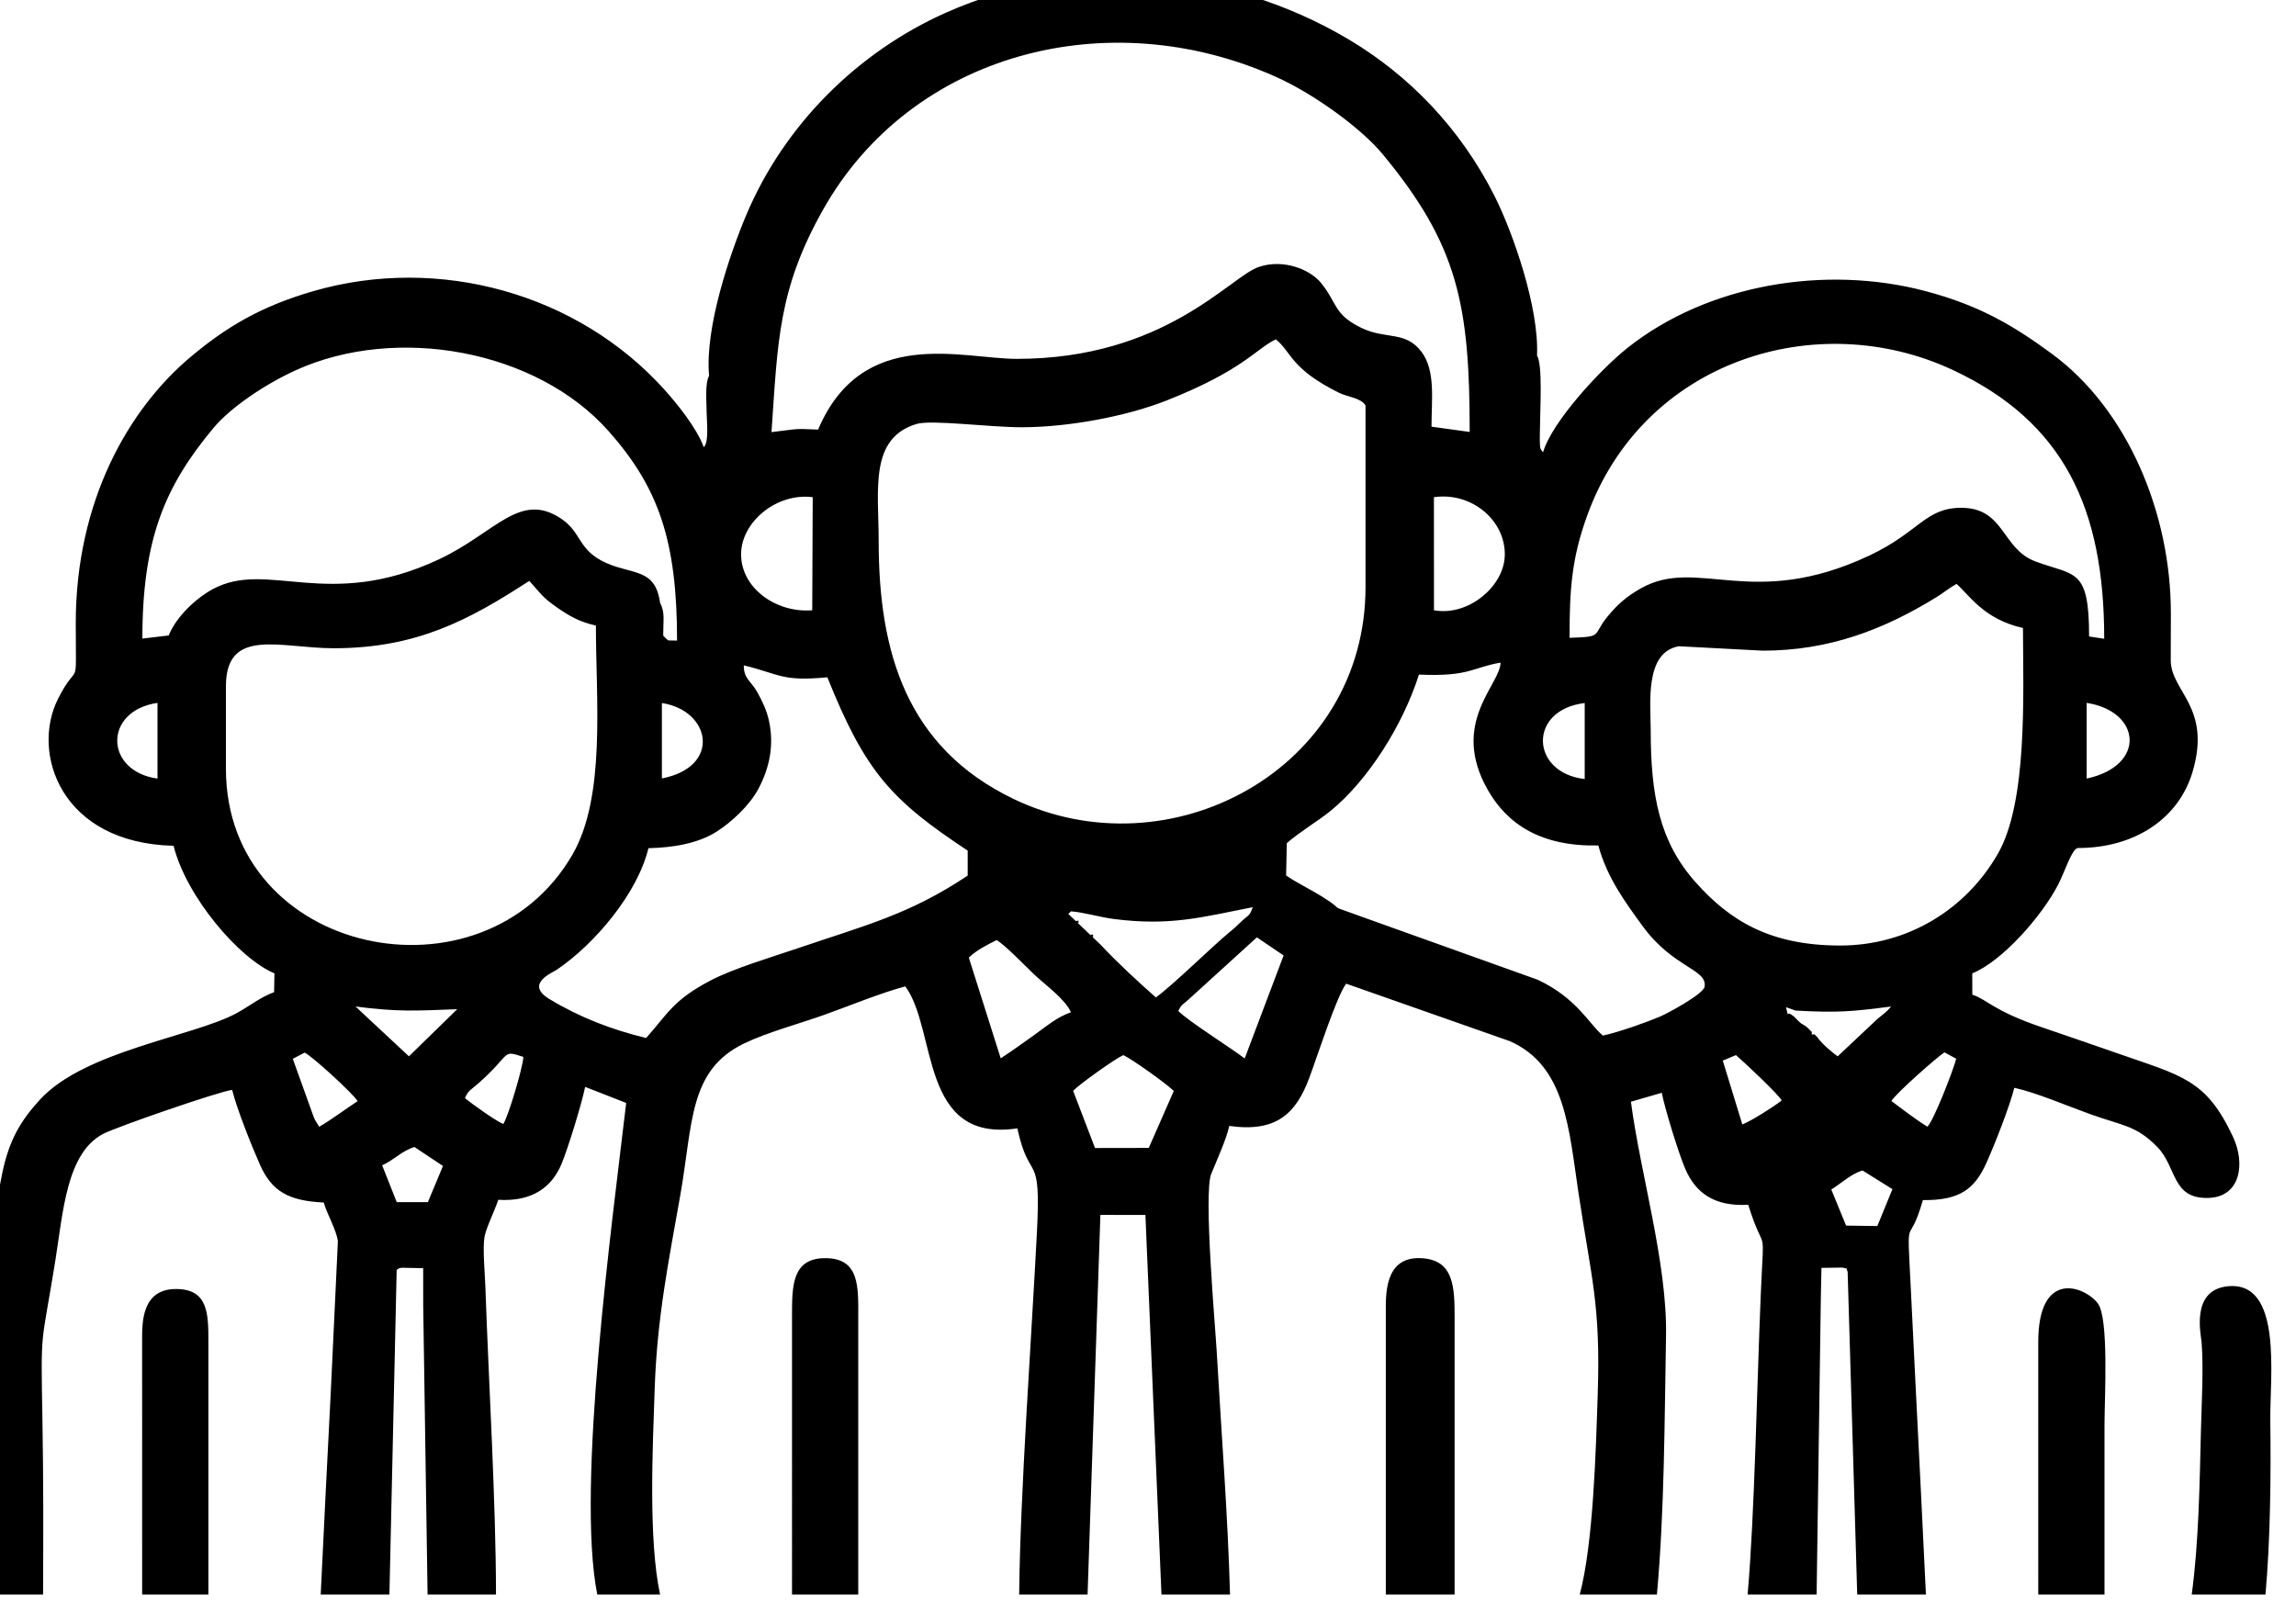 <svg 
	xmlns="http://www.w3.org/2000/svg" xml:space="preserve" 
	version="1.1" 
	style="
		shape-rendering:geometricPrecision; 
		text-rendering:geometricPrecision; 
		image-rendering:optimizeQuality; 
		fill-rule:evenodd; 
		clip-rule:evenodd
	"
	viewBox="0 0 25084.72 17683.08"
	xmlns:xlink="http://www.w3.org/1999/xlink"
	xmlns:xodm="http://www.corel.com/coreldraw/odm/2003"
>
	<g id="Camada_x0020_1">
		<path d="M20007.63 12997.65c109.29,-67.37 214.92,-170.96 341.43,-207.75l326.52 203.72 -164.97 403.24 -341.42 -5.02 -161.56 -394.19zm-8066.58 -2751.45c0,-41.49 11.44,-33.04 -26.65,-32.77zm-158.77 -158.78c0.26,-37.08 8.72,-27.6 -29.91,-23.27zm-33 -19.91l-29.56 -23.12zm-77.66 -80.98l29.26 -28.36c140.84,10.24 313.7,64.2 474.3,84.37 611.57,76.85 945.61,-18.64 1511.65,-129.64 -36.11,105.16 -51.88,84.8 -124.88,156.66 -65.78,64.74 -77.21,73.4 -139.85,125.29 -177.87,147.35 -615.15,576.3 -793.86,703.88 -193.76,-170.99 -422.25,-381.19 -601.07,-573.37zm-4369.69 -2988.79c-7.66,-4.35 -26.42,-21.14 -29.53,-24.26l-26.63 -29.03c0,-174.16 21.08,-250 -34.09,-357.51 -51.7,-374.95 -292.01,-307.09 -579.38,-431.51 -320.17,-138.62 -271.63,-330.93 -495.73,-484.03 -455.68,-311.29 -721.72,149.51 -1339.98,439.95 -1217.88,572.14 -1873.16,-2.28 -2476.14,328.26 -182.71,100.16 -397.13,301.68 -477.1,504.09l-287.88 33.95c0,-1094.54 250.56,-1669.26 776.54,-2301.04 181.55,-218.08 555.42,-475.05 901.94,-632.15 1096.58,-497.13 2625.34,-223.28 3414.04,665.12 549.07,618.45 749.16,1200.24 749.12,2290.08l-95.18 -1.92zm445.19 -2892.49c-47.87,94.5 -26.76,276.54 -26.76,404.7 0.01,79.94 28.46,324.96 -31.66,376.51 -75.03,-210.81 -300.75,-486.06 -429.26,-628.7 -948.95,-1053.3 -2464.01,-1471.56 -3831.85,-1077.74 -588.17,169.35 -966.85,402.88 -1344.09,719.33 -674.97,566.21 -1256.77,1572.19 -1255.76,2912.79 0.59,783.76 33.55,374.01 -194.09,824.72 -297.16,588.38 28.15,1575.89 1262.72,1604.81 139.33,557.55 714.98,1231.85 1102.17,1394.21l-3.96 205.23c-150.43,54.99 -267.39,152.31 -409.33,229.57 -468.41,254.96 -1662.27,411.07 -2149.98,946.23 -201.62,221.23 -334.44,429.7 -411.26,806.24 -440.21,2157.83 -254.59,2465.1 -254.59,4600.26l701.11 0c3.25,-632.63 4.3,-1272.14 -6.82,-1905.26 -18.39,-1047.4 -16.3,-764.29 140.98,-1744.53 84.83,-528.68 121.33,-1173.88 522.37,-1383.99 143.77,-75.32 1272.9,-466.24 1409.27,-480.27 52.01,209.48 212.57,611.39 303.26,815.66 130.13,293.09 312.68,396.47 697.42,414.76 38.37,132.97 141.05,304.71 154.54,424.02l-78.49 1664.08c-36.6,731.49 -75.38,1461.92 -109.14,2195.53l750.68 0 79.3 -3547.12c25.1,-15.32 4.98,-14.27 54.89,-23.86l234.71 4.99 0.2 402.3 47.86 3163.69 747.37 0c0,-995.54 -79.28,-2306.89 -115.94,-3361.72 -4.82,-138.93 -31.38,-425.74 -9.15,-548.07 18.71,-102.97 112.27,-285.39 149.99,-403.62 369.88,23.23 586.38,-137.97 691.99,-393.73 70.52,-170.76 218.89,-651.74 257.15,-839.98l448.48 175.33c-150.57,1287.65 -549.24,4196.42 -315.89,5371.79l686.15 0c-128.9,-597.81 -80.83,-1609.03 -59,-2249.71 26.53,-778.34 150.16,-1378.61 279.98,-2114.75 138.63,-786.06 89.61,-1364.12 697.29,-1657.43 251.04,-121.16 600.6,-214.45 877.31,-313.22 273.42,-97.6 611.52,-237.73 883.82,-310.17 351.4,479.2 151.07,1713.96 1223.89,1551.31 136.7,623.12 261.21,216.52 214.02,1133.31 -61.74,1199.66 -183.11,2853.16 -194.09,3960.66l747.36 0 139.99 -4148.3 491.88 0.3 175.4 4148 749.02 0c-23.95,-873.39 -95.3,-1769.97 -144.84,-2645.62 -16.01,-283.05 -146.44,-1739.32 -60.46,-1950.89 63.15,-155.37 163.08,-371.47 197.11,-523.93 517.72,73.08 728.83,-137.71 873.25,-522.7 84.78,-225.99 294.96,-883.62 403.56,-1031.92l1786.98 627.79c610.7,267.59 646.39,958.55 751.21,1656.8 140.91,938.71 242.37,1216.6 210.55,2194.95 -20.23,621.95 -47.94,1639.16 -196.78,2195.52l843.37 0c82.71,-908.84 83.05,-1906.81 99.57,-2831.48 14.07,-787.59 -281.6,-1774.4 -383.46,-2553.53l336.92 -97.6c34.99,178.2 182.4,656.55 254.76,826.69 112.33,264.14 314.34,417.54 689.58,397.09 189.6,600.67 173.26,143.22 137.41,977.3 -41.63,968.45 -66.74,2417.09 -143.94,3281.53l753.99 0 46.21 -3256.04 6.53 -313.45 231.82 -3.16c73.64,25.8 24.65,-20.1 54.23,45.51l104.64 3527.14 750.68 0c-34.47,-749.05 -73.5,-1484.68 -109.82,-2222.06 -18.33,-372.1 -36.37,-740.51 -54.92,-1111.97 -45.75,-916.33 -33.61,-403.32 131.65,-976.06 412.59,5.16 569.66,-127.73 697.53,-414.25 91.7,-205.47 250.5,-610.1 301.49,-812.85 244.38,54.14 582,199.7 832.17,289.26 350.51,125.48 499.97,122.07 728.95,356.39 217.15,222.2 156,569.74 558.92,557.76 351.54,-10.45 406.89,-373.97 267.98,-669.75 -297.03,-632.47 -559.99,-664.01 -1280.37,-916.79 -273.22,-95.87 -549.89,-189.74 -826.68,-284.82 -517.84,-177.89 -581.87,-299.7 -739.87,-349.04l-0.9 -233.36c326.39,-130.96 760.57,-625.18 937.68,-968.11 75.35,-145.87 147.87,-385.51 213.45,-401.28 635.94,0 1105.8,-329.77 1254.81,-828.7 213.56,-715.05 -239.46,-880.17 -237.37,-1226.89 1.01,-168.25 1.06,-336.32 1.37,-504.59 2.03,-1102.46 -477.38,-2236.33 -1300.31,-2840.5 -406.68,-298.58 -779.07,-525.86 -1380.66,-684.88 -1101.44,-291.14 -2384.44,-71.15 -3254.57,619.85 -295.46,234.63 -825.92,806.99 -923.72,1142.07 -33.4,-43.11 -33.37,-38.17 -35.4,-140.56 -0.82,-41.35 1.97,-90.82 2.13,-133.56 0.78,-204.04 30.87,-679.45 -32.42,-784.36 23.75,-519.67 -260.86,-1337.98 -462.26,-1738.59 -374.46,-744.86 -937.74,-1323.34 -1594.02,-1713.95 -1320.38,-785.86 -2978.05,-927.22 -4401.23,-293.36 -961.53,428.24 -1764.15,1221.47 -2181.58,2210.47 -178.4,422.68 -454.91,1233.72 -406.38,1756.32zm14521.58 13318.15l723.8 0c0,-617.45 0,-1234.89 0,-1852.34 0,-288.31 50.71,-1171.21 -73.94,-1330.62 -149.63,-191.35 -652.5,-371.65 -649.96,430.9l0.1 2752.06zm-20715.82 0l723.8 0 0.03 -2752.05c0.43,-314.38 -0.13,-584.48 -350.97,-586.38 -376.72,-2.05 -373.76,364.88 -373.04,559.87l0.18 2778.56zm22392.56 0l805.92 0c53.56,-604.43 60.44,-1294.58 52.66,-1905.26 -6,-470.78 139.41,-1523.53 -464.31,-1463.17 -407.69,40.77 -293.16,524.05 -286.22,615.34 22.06,290.32 -0.03,657.2 -7.21,953.67 -14.21,587.24 -24.02,1231.71 -100.84,1799.42zm-15292.34 0l723.73 0 0 -3016.67c0.16,-343.25 18.54,-658.05 -359.25,-658.85 -362.71,-0.77 -364.82,298 -364.5,632.38l0.02 3043.14zm6487.65 0l751.54 0 0.01 -3016.67c0.29,-342.74 -5.64,-641.42 -366.04,-658.85 -404.49,-19.56 -386,402.7 -385.56,605.86l0.05 3069.66zm-10965.54 -4690.41c127.48,-55.59 213.21,-156.96 352.72,-199.83l311.64 207.32 -164.68 394.97 -340.41 0.32 -159.27 -402.78zm7549.14 -813.69c73.53,-75.79 453.43,-347.34 548.34,-390.4 93.01,42.19 478.03,316.8 551.39,392.08l-273.24 622.19 -587.42 1.03 -239.07 -624.9zm7241.58 -390.4c53.41,43.54 472.94,434.88 499.56,496.25 -89.63,69.43 -326.97,220.68 -429.69,261.68l-213.73 -697.57 143.86 -60.36zm-13886.02 469.79c37.97,-87.54 62.91,-86.96 149.35,-163.42 366.79,-324.47 245.38,-366.23 489.15,-286.44 -5.5,115.26 -166.07,654.99 -219.98,732.75 -77.43,-30.78 -334.74,-213.16 -418.52,-282.89zm15584.56 31.54c58.97,-94.47 516.69,-493.74 579.87,-531.24l128.08 69.67c-33.1,129.01 -244.02,672.2 -314.33,742.7 -123,-75.27 -280.76,-195.51 -393.62,-281.13zm-16757.08 1.66c-128.47,83.99 -283.64,201.29 -420.08,280.3l-48.52 -80.11c-13.11,-28.5 -24.95,-64.66 -36.1,-95.69l-203.64 -566.76 129.49 -68.02c88.68,44.2 523.89,442.75 578.85,530.28zm15947.9 -698.23l-31.96 -32.08c-36.98,2.51 -28.31,11.49 -28.05,-24.73l-26.47 -26.47 -26.46 -26.46 -31.64 -21.67 -32.87 -19.79 -27.96 -24.84 -26.46 -26.46 -26.46 -26.47 -31.64 -21.67c-48.34,-32.87 -17.96,58.88 -52.56,-77.49l104.68 36.81c455.14,24.99 602.88,12.75 1043.82,-44.34 -49.24,60.58 -86.3,82.75 -150.67,136.81l-433.15 407.49c-63.36,-44.21 -177.04,-141.33 -222.15,-208.64zm-15971.15 -335.66c458.87,59.41 650.36,47.25 1111.18,29.36l-527.36 514.94 -583.82 -544.3zm8988.85 48.06c38.62,-72.73 35.93,-58.09 103.63,-116.49l755.26 -687.29 292.27 197.85 -425.13 1125.32c-172.55,-130.04 -609.05,-402.33 -726.03,-519.39zm-2288.1 -582.17c82.1,-81.49 212.17,-146.84 305.13,-191.9 98.23,61.66 305.77,277.17 406.94,373.7 115.14,109.86 344.98,274.45 403.53,415.4 -155.53,54.28 -260.35,148.03 -404.63,251.1 -128.21,91.59 -235.21,168.18 -362.45,252l-348.52 -1100.3zm-6938.81 -3380.6c909.04,0 1480.17,-309.65 2136.79,-735.97 131.1,142.41 133.98,173.65 309.06,294.56 131.34,90.71 240.57,154.19 418.69,193.4 0,816.22 110.78,1870.96 -257.22,2505.06 -977.08,1683.59 -3784.91,1105.57 -3784.91,-940.49l0 -899.7c0,-653.28 595.03,-416.86 1177.59,-416.86zm3585.57 598.77c534.73,80.83 653.84,697.36 0,823.75l0 -823.75zm15566.3 -1.65c595.41,91.95 655.29,685.63 0,827.06l0 -827.06zm-5484.2 832.03c-595.07,-67.43 -622.28,-756.72 0,-830.38l0 830.38zm-15592.76 -4.97c-579.72,-79.64 -593.21,-741.44 0,-827.06l0 827.06zm17537.68 -1397.72c723.07,0 1321.95,-228.32 1904.97,-588.87 76.79,-47.49 127.18,-92.83 211.99,-140.43 126.85,104.02 290.27,385.41 726.09,481.29 3.35,743.46 50.02,1902.06 -273.89,2467.11 -349.81,610.22 -987.57,1002.84 -1722.38,1002.84 -768.21,0 -1208.1,-272.59 -1582.37,-693.84 -392.28,-441.51 -488.3,-946.7 -488.3,-1661.39 0,-292.7 -68.71,-848.43 307.8,-915.04l916.09 48.33zm-13176.74 3487.45c418.56,-283.6 883.9,-836.14 1002.56,-1329.07 272.61,-5.91 543.34,-53.04 743.27,-179.69 165.95,-105.12 362.1,-288.41 457.83,-468.27 116.99,-219.79 175.2,-466.68 116.69,-741 -25.6,-119.99 -80.63,-231.74 -130.98,-320.46 -68.68,-121.04 -145.62,-141.19 -144.94,-288.53 398.61,97.17 410.97,177.95 913,130.65 415.56,1035.21 697.97,1341.74 1533.24,1893.76l0 273.01c-639.36,425.6 -1111.11,540.42 -1845.85,790.54 -291.28,99.16 -710.82,222.47 -966.68,357.09 -405.46,213.36 -462.54,359.21 -700.39,626.99 -378.41,-91.41 -729.65,-226.8 -1059.19,-427.09 -271.03,-164.72 37.35,-288.06 81.44,-317.93zm9420.8 -3226.15c554.02,25.36 583.77,-79.09 891.52,-130.55 -2.15,241.37 -554.4,656.68 -141.79,1386.64 216.77,383.49 588.94,624.43 1210.12,611.21 96.77,358.47 304.85,633.46 479.42,874.91 337.09,466.21 711.27,472.24 681.69,668.18 -12.08,80.03 -399.04,289.44 -491.89,328.71 -151.14,63.92 -455.19,170.89 -619.62,205.61 -150.06,-124.96 -286.24,-412.74 -715.4,-611.44l-1910.43 -684.09c-440.16,-161.15 -144.8,-36.26 -439.3,-221.66 -119.28,-75.09 -290.36,-157.99 -395.49,-232.63l7.29 -352.4c127.71,-114.49 344.24,-244.13 476.24,-351.4 410.51,-333.6 792.43,-938.9 967.64,-1491.09zm-4341.43 -2702.44c515.21,0 1151.23,-120.94 1585.71,-292.94 840.39,-332.69 970.4,-562.03 1192.8,-667.88 177.41,147.23 158.99,320.84 692.91,585.81 84.25,41.81 240.42,55.22 286.29,136.95l0 1984.65c0,1995.03 -2140.87,3136.17 -3847.64,2313.69 -1164.39,-561.11 -1471.43,-1597.18 -1471.43,-2816.46 0,-558.79 -105.25,-1124.1 414.33,-1279.87 162.03,-48.57 794.14,36.05 1147.03,36.05zm4505.07 764.18c410.13,-60.14 784.68,252.7 774.16,638.8 -9.16,336.33 -398.76,665.45 -773.58,596.83l-0.58 -1235.63zm-6792.21 1235.63c-397.7,31.99 -784.79,-246.71 -777.07,-622.1 7.14,-346.98 389.64,-663.72 782.22,-613.53l-5.15 1235.63zm8274.09 300.93c0,-531.57 22.52,-864.74 192.03,-1334.47 612.15,-1696.28 2510.78,-2288.02 3998.21,-1590.74 1210.86,567.63 1651.53,1511.6 1651.09,2935.64l-165.16 -25.28c0,-750.75 -151.22,-658.86 -586.59,-819.85 -368.4,-136.22 -335.37,-585.95 -809.27,-585.95 -394.9,0 -457.81,264.5 -1006.03,522.28 -1284.86,604.16 -1873.77,4.47 -2498.61,359.7 -163.21,92.79 -258.71,183.03 -358.06,303.07 -177.16,214.06 -39.3,223.18 -417.61,235.6zm-8719.17 -2247.61c68.63,-988.08 72.11,-1559.75 564.4,-2432.35 964.89,-1710.31 3109.76,-2270.26 4941.47,-1452.02 437.29,195.34 945.24,575.17 1167.32,842.7 831.47,1001.6 954.35,1656.88 954.86,3039.87l-417.22 -57.76c0,-292.29 46.19,-611.07 -108.64,-817 -176.81,-235.15 -390.43,-131.1 -661.61,-264.42 -301.2,-148.07 -255.57,-266.18 -437.34,-489.93 -118.9,-146.38 -411.54,-266.4 -682.07,-172.96 -315.61,109.02 -1025.8,1003.48 -2641.88,1003.48 -593.88,0 -1687.75,-365.36 -2169.81,772.9 -278.6,-11.58 -188.51,-9.88 -509.48,27.49z"/>
	</g>
</svg>
